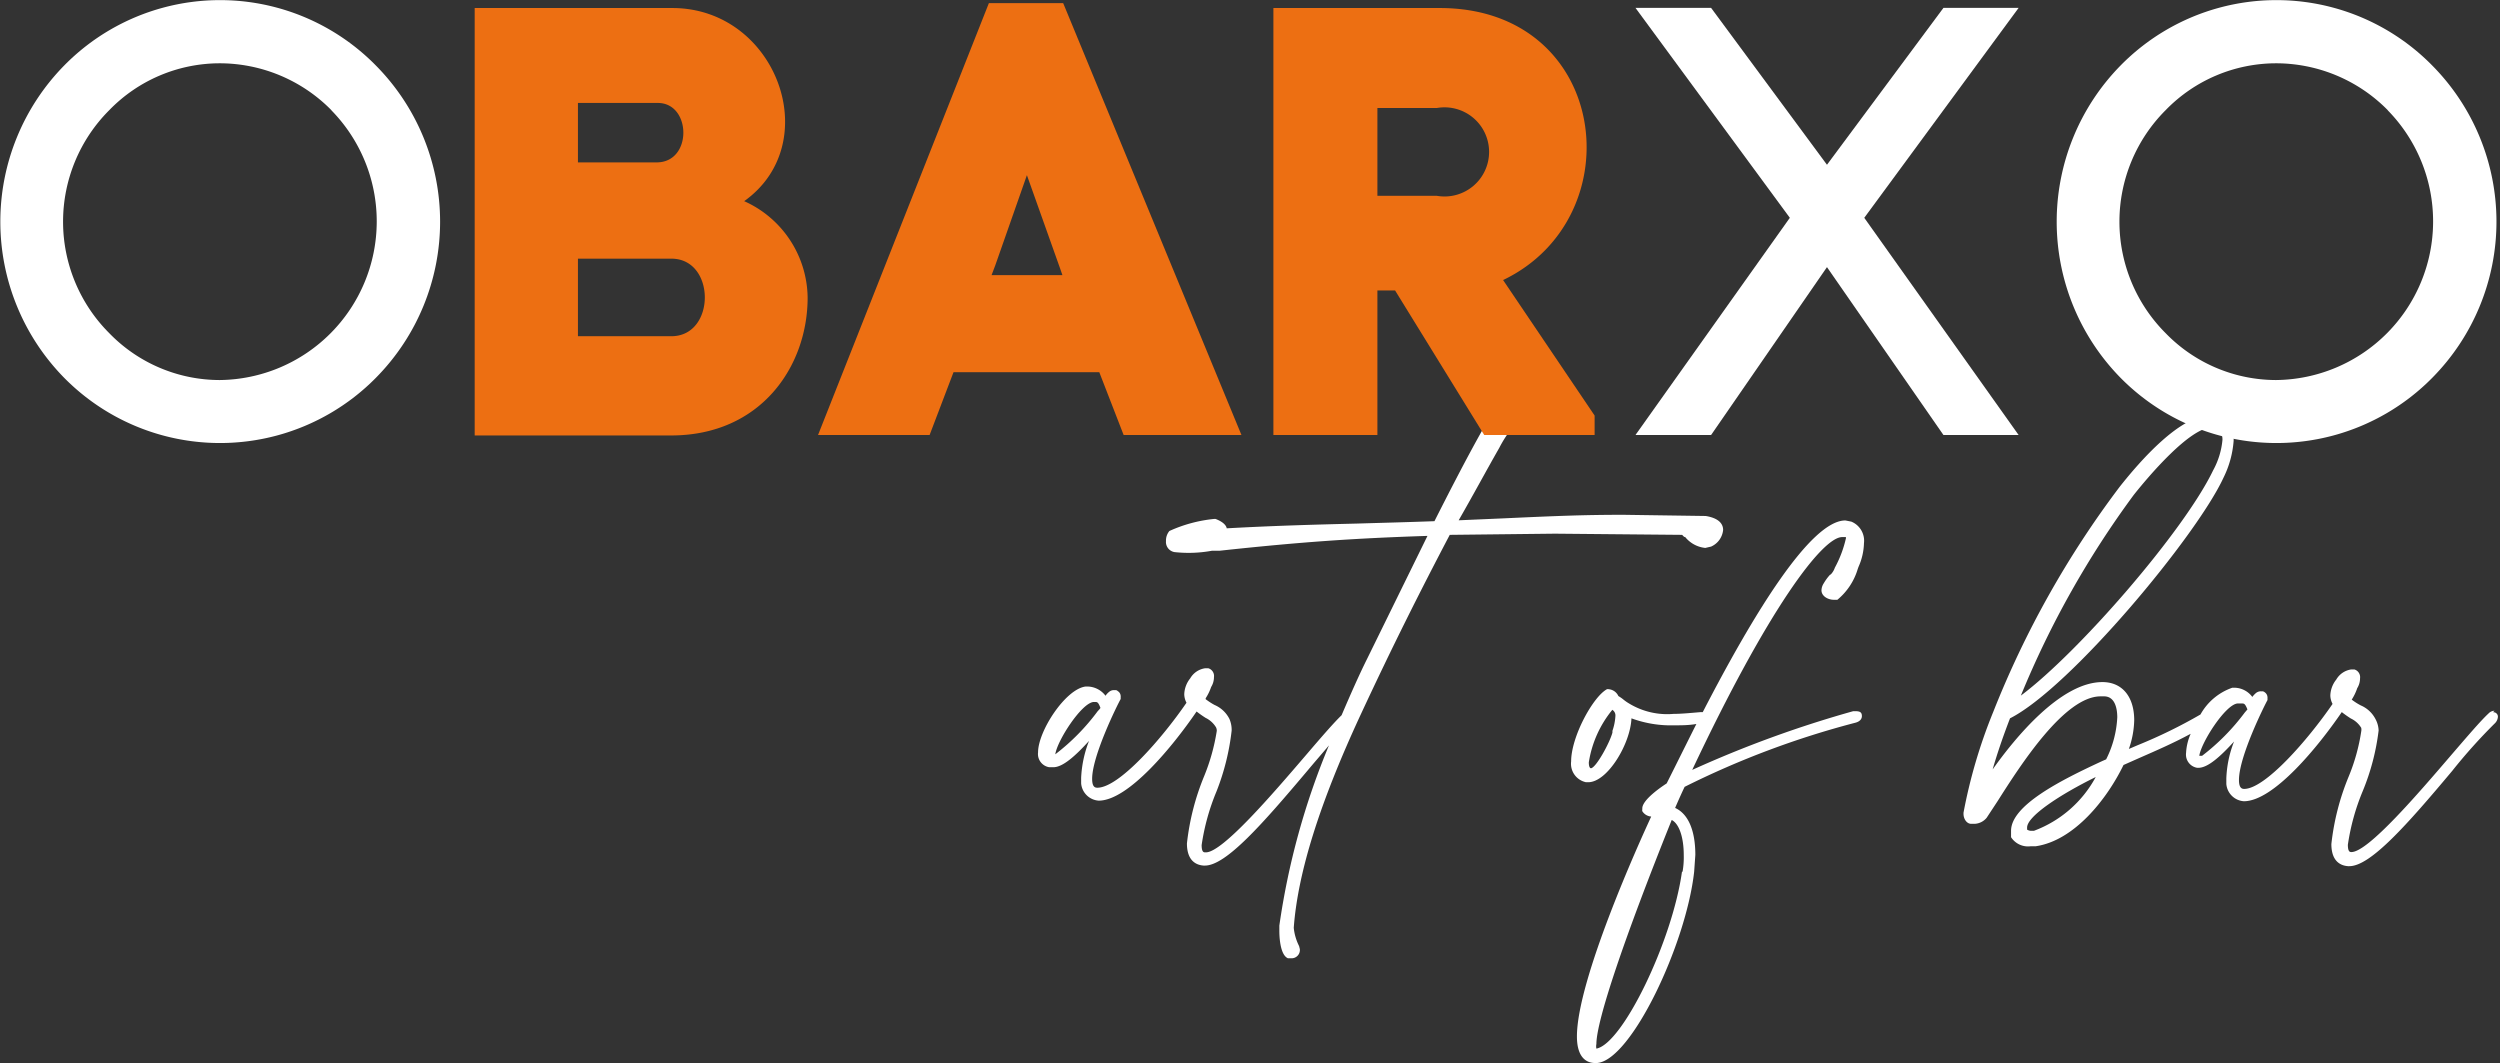 <svg id="Calque_1" data-name="Calque 1" xmlns="http://www.w3.org/2000/svg" viewBox="0 0 168.27 71.57"><rect x="0" y="0" width="168.27" height="71.57" fill="#333333" stroke="none"/><defs><style>.cls-1{fill:#fff;}.cls-2{fill:#ed6f12;}</style></defs><path class="cls-1" d="M179.52,79.72a2,2,0,0,0,1.36.74h0l.39-.09a1.37,1.37,0,0,0,.81-1.12c0-.34-.2-.78-1.17-.94l-5.54-.08c-2.81,0-4.8.09-8.09.24l-3,.13c1-1.74,1.85-3.33,2.73-4.87a8.21,8.21,0,0,1,.79-1.25c.1-.12.2-.26.39-.54a1.61,1.61,0,0,0,.32-.88.8.8,0,0,0-.75-.87,1,1,0,0,0-.83.58c-.91,1.4-2.27,3.91-4.28,7.89-1.88.07-3.56.11-5.21.16-2.81.07-5.48.14-8.77.32-.08-.39-.68-.6-.75-.63h-.11a9.51,9.51,0,0,0-3,.81,1,1,0,0,0-.23.68.69.69,0,0,0,.57.74,8.68,8.68,0,0,0,2.52-.09l.51,0c5.46-.59,9.06-.84,14-1l-4.07,8.29c-.5,1-1.09,2.33-1.71,3.78-.54.52-1.41,1.53-2.42,2.71-2.22,2.59-5.59,6.52-6.71,6.52h-.05c-.09,0-.24,0-.24-.49a15,15,0,0,1,1-3.61A16,16,0,0,0,149,92.75a1.86,1.86,0,0,0-.15-.78,2,2,0,0,0-1-.94,4.52,4.52,0,0,1-.6-.39l0-.06a3.34,3.34,0,0,0,.37-.76,1.27,1.27,0,0,0,.19-.67.54.54,0,0,0-.38-.59l-.22,0a1.39,1.39,0,0,0-1,.68,1.81,1.81,0,0,0-.4,1.07,1.28,1.28,0,0,0,.15.57c-1.66,2.42-4.54,5.72-6,5.72-.18,0-.35-.08-.35-.6,0-1.56,1.71-5,1.92-5.37l0-.12a.22.22,0,0,0,0-.08.4.4,0,0,0-.19-.33.22.22,0,0,0-.17-.07h-.08a.5.5,0,0,0-.34.12,1.16,1.16,0,0,0-.24.26,1.55,1.55,0,0,0-1.16-.62h-.19c-1.35.18-3.19,3-3.19,4.43a.9.9,0,0,0,.75,1H137c.64,0,1.49-.77,2.4-1.77a7.76,7.76,0,0,0-.53,2.48l0,.38a1.27,1.27,0,0,0,1.18,1.16c2,0,5-3.67,6.59-6a7.33,7.33,0,0,0,.61.43,1.66,1.66,0,0,1,.7.64.52.52,0,0,1,.05.23,13.56,13.56,0,0,1-.85,3.05,16.6,16.6,0,0,0-1.16,4.53c0,1.24.7,1.46,1.12,1.49h.09c1.42,0,3.87-2.79,6.93-6.42.51-.61,1-1.17,1.42-1.67a49.68,49.68,0,0,0-3.34,12.13v.35c0,.16,0,1.61.58,1.85h0l.12,0H153a.56.56,0,0,0,.59-.62l-.05-.2a3.5,3.5,0,0,1-.36-1.23c.27-3.7,1.74-8.39,4.5-14.34,2.12-4.56,4-8.3,6-12.11l7.08-.08,8.56.08.14.14M137.13,94.35c.12-.9,1.74-3.42,2.56-3.52h.12c.14,0,.21,0,.36.4a1.45,1.45,0,0,1-.18.21,14.6,14.6,0,0,1-2.86,2.91" transform="translate(-66.1 -43.58)"/><path class="cls-1" d="M189.29,82.25a3.23,3.23,0,0,0-.43.58.92.92,0,0,0-.16.48c0,.39.42.63.81.64l.19,0,.07,0a4.26,4.26,0,0,0,1.37-2.07l.05-.14a4.15,4.15,0,0,0,.37-1.6,1.39,1.39,0,0,0-.85-1.45l-.4-.08c-2.33,0-6.16,6.23-9.6,12.9h-.13c-.71.06-1.31.12-1.83.12a4.94,4.94,0,0,1-3-.7,3,3,0,0,1-.4-.28,2.64,2.64,0,0,0-.32-.22.79.79,0,0,0-.65-.46.27.27,0,0,0-.12,0c-.95.52-2.41,3.21-2.41,4.86a1.27,1.27,0,0,0,1,1.4H173c1.29,0,2.84-2.58,2.91-4.3a7.67,7.67,0,0,0,2.85.47c.49,0,1,0,1.52-.09-.68,1.35-1.35,2.71-2,4-.31.2-1.64,1.09-1.64,1.68v.07a.27.27,0,0,0,0,.12.77.77,0,0,0,.6.36c-.82,1.77-5,11-5,14.8,0,1.56.77,1.79,1.22,1.79h.13c2.3-.17,6-8,6.54-12.87l.08-1.14c0-1.65-.48-2.76-1.36-3.16.2-.47.48-1.09.64-1.42A58.91,58.91,0,0,1,191,92.22c.25-.07.42-.22.42-.44s-.09-.33-.41-.33h-.18A75.49,75.49,0,0,0,180,95.4c5.1-10.82,8.75-15.66,10.09-15.67l.19,0c.06,0,.07,0,.07.06a7.64,7.64,0,0,1-.75,2,1.21,1.21,0,0,1-.29.47m-10,20h0c-.66,4.69-4,11.58-5.76,11.9a.73.73,0,0,1,0-.31c0-1.56,1.85-7.06,5.07-15.08.49.25.81,1.15.81,2.36a5.62,5.62,0,0,1-.08,1.12m-4.76-10.91a.44.44,0,0,1,.24.43,3.63,3.63,0,0,1-.2,1l0,.12h0c-.19.7-1.09,2.34-1.44,2.4h0c-.08,0-.15-.11-.15-.4a7.36,7.36,0,0,1,1.58-3.53" transform="translate(-66.1 -43.58)"/><path class="cls-1" d="M234,91.42a.57.57,0,0,0-.4.18c-.53.49-1.45,1.57-2.52,2.81-2.22,2.59-5.59,6.52-6.71,6.52h0c-.09,0-.24,0-.24-.49a15,15,0,0,1,1-3.61,15.55,15.55,0,0,0,1.07-4.08A1.74,1.74,0,0,0,226,92a2,2,0,0,0-1-.94,4,4,0,0,1-.61-.39l0,0a3.4,3.4,0,0,0,.37-.77,1.27,1.27,0,0,0,.19-.67.54.54,0,0,0-.38-.59l-.22,0a1.39,1.39,0,0,0-1,.68,1.81,1.81,0,0,0-.4,1.07,1.28,1.28,0,0,0,.15.57c-1.66,2.42-4.54,5.72-5.95,5.72-.17,0-.35-.08-.35-.6,0-1.58,1.71-5,1.92-5.38l0-.11a.22.22,0,0,0,0-.08.42.42,0,0,0-.18-.33.26.26,0,0,0-.18-.07h-.08a.52.52,0,0,0-.34.12,1.45,1.45,0,0,0-.24.26,1.53,1.53,0,0,0-1.16-.62h-.19a3.92,3.92,0,0,0-2.14,1.8,33.57,33.57,0,0,1-4.21,2.06l-.61.26a6.22,6.22,0,0,0,.36-1.93c0-1.59-.81-2.57-2.14-2.57-2.81,0-5.88,3.75-7.39,5.88.31-1.08.7-2.22,1.17-3.44,4.08-2.07,12.58-12.31,14.37-16.2a6.68,6.68,0,0,0,.68-2.46,1.62,1.62,0,0,0-.73-1.45,1.49,1.49,0,0,0-.87-.27c-2,0-4.65,3-6.08,4.81a64.42,64.42,0,0,0-8.5,15.14,35,35,0,0,0-2,6.78v.08c0,.33.21.67.52.67H199a1.11,1.11,0,0,0,.82-.41l.73-1.11c1.57-2.47,4.51-7.06,6.94-7.06l.23,0c.77,0,.89.9.89,1.41a7,7,0,0,1-.75,2.83l-.25.11c-2.86,1.32-6.16,3-6.15,4.71l0,.34s0,0,0,.08a1.36,1.36,0,0,0,1.32.61h.34c2.59-.38,4.79-3.16,5.91-5.47l1.06-.47c1.21-.53,2.29-1,3.46-1.63a3.64,3.64,0,0,0-.31,1.29.9.9,0,0,0,.75,1h.08c.64,0,1.49-.77,2.4-1.77a7.49,7.49,0,0,0-.52,2.48l0,.38a1.27,1.27,0,0,0,1.18,1.16c2,0,5-3.67,6.59-6a7.33,7.33,0,0,0,.61.43,1.64,1.64,0,0,1,.7.63.62.62,0,0,1,0,.24,13,13,0,0,1-.85,3.05,16.6,16.6,0,0,0-1.16,4.53c0,1.24.7,1.46,1.12,1.49h.09c1.42,0,3.88-2.78,6.93-6.42a36.47,36.47,0,0,1,2.88-3.21.67.67,0,0,0,.19-.44.3.3,0,0,0-.33-.29m-19.77,2.93c.13-.9,1.74-3.42,2.56-3.52H217c.14,0,.21,0,.37.4l-.18.21a14.78,14.78,0,0,1-2.87,2.91M202.84,99.5a.51.51,0,0,1-.3-.08v-.14c0-.76,2.22-2.22,4.62-3.4A7.83,7.83,0,0,1,203,99.5Zm-.72-9.1a62.8,62.8,0,0,1,7.6-13.51c1-1.26,3.78-4.54,5.26-4.54a.59.59,0,0,1,.38.12c.14.08.33.24.33.71a5.24,5.24,0,0,1-.63,2.06c-1.94,4.05-9,12.21-12.94,15.16" transform="translate(-66.1 -43.58)"/><path class="cls-1" d="M70.41,48a14.7,14.7,0,0,1,21,0,14.94,14.94,0,0,1,0,21,14.73,14.73,0,0,1-21,0,15,15,0,0,1,0-21m18,3a10.56,10.56,0,0,0-7.52-3.16A10.37,10.37,0,0,0,73.45,51a10.61,10.61,0,0,0,0,15,10.37,10.37,0,0,0,7.43,3.16A10.68,10.68,0,0,0,88.4,51" transform="translate(-66.1 -43.58)"/><path class="cls-2" d="M111.35,44.12c7,0,10.35,9.07,4.84,13a7.2,7.2,0,0,1,4.27,6.49c0,4.64-3.16,9.28-9.19,9.28H98.05V44.12ZM105,54.51h5.3c2.42,0,2.34-4,.08-4H105Zm0,11.7h6.29c3,0,3-5.22,0-5.22H105Z" transform="translate(-66.1 -43.58)"/><path class="cls-2" d="M140.09,68.63h-9.81l-1.61,4.23h-7.51l11.5-29.07h5l12,29.07h-7.93Zm-7-7.19-.25.66h4.77l-.17-.49-2.22-6.24Z" transform="translate(-66.1 -43.58)"/><path class="cls-2" d="M158.81,63.13v9.73h-7V44.12H163c11.42,0,13.1,14.08,4.27,18.31l6.16,9.12v1.31H166l-6-9.73Zm0-6.37h4a3,3,0,1,0,0-5.91h-4Z" transform="translate(-66.1 -43.58)"/><polygon class="cls-1" points="115.17 0.53 122.97 11.09 130.81 0.53 135.87 0.53 125.48 14.66 135.87 29.28 130.81 29.28 122.97 17.98 115.17 29.28 110.08 29.28 120.47 14.66 110.08 0.53 115.17 0.53"/><path class="cls-1" d="M208.82,48a14.7,14.7,0,0,1,21,0,14.94,14.94,0,0,1,0,21,14.73,14.73,0,0,1-21,0,15,15,0,0,1,0-21m18,3a10.56,10.56,0,0,0-7.52-3.16A10.37,10.37,0,0,0,211.86,51a10.61,10.61,0,0,0,0,15,10.37,10.37,0,0,0,7.43,3.16A10.68,10.68,0,0,0,226.81,51" transform="translate(-66.1 -43.58)"/></svg>